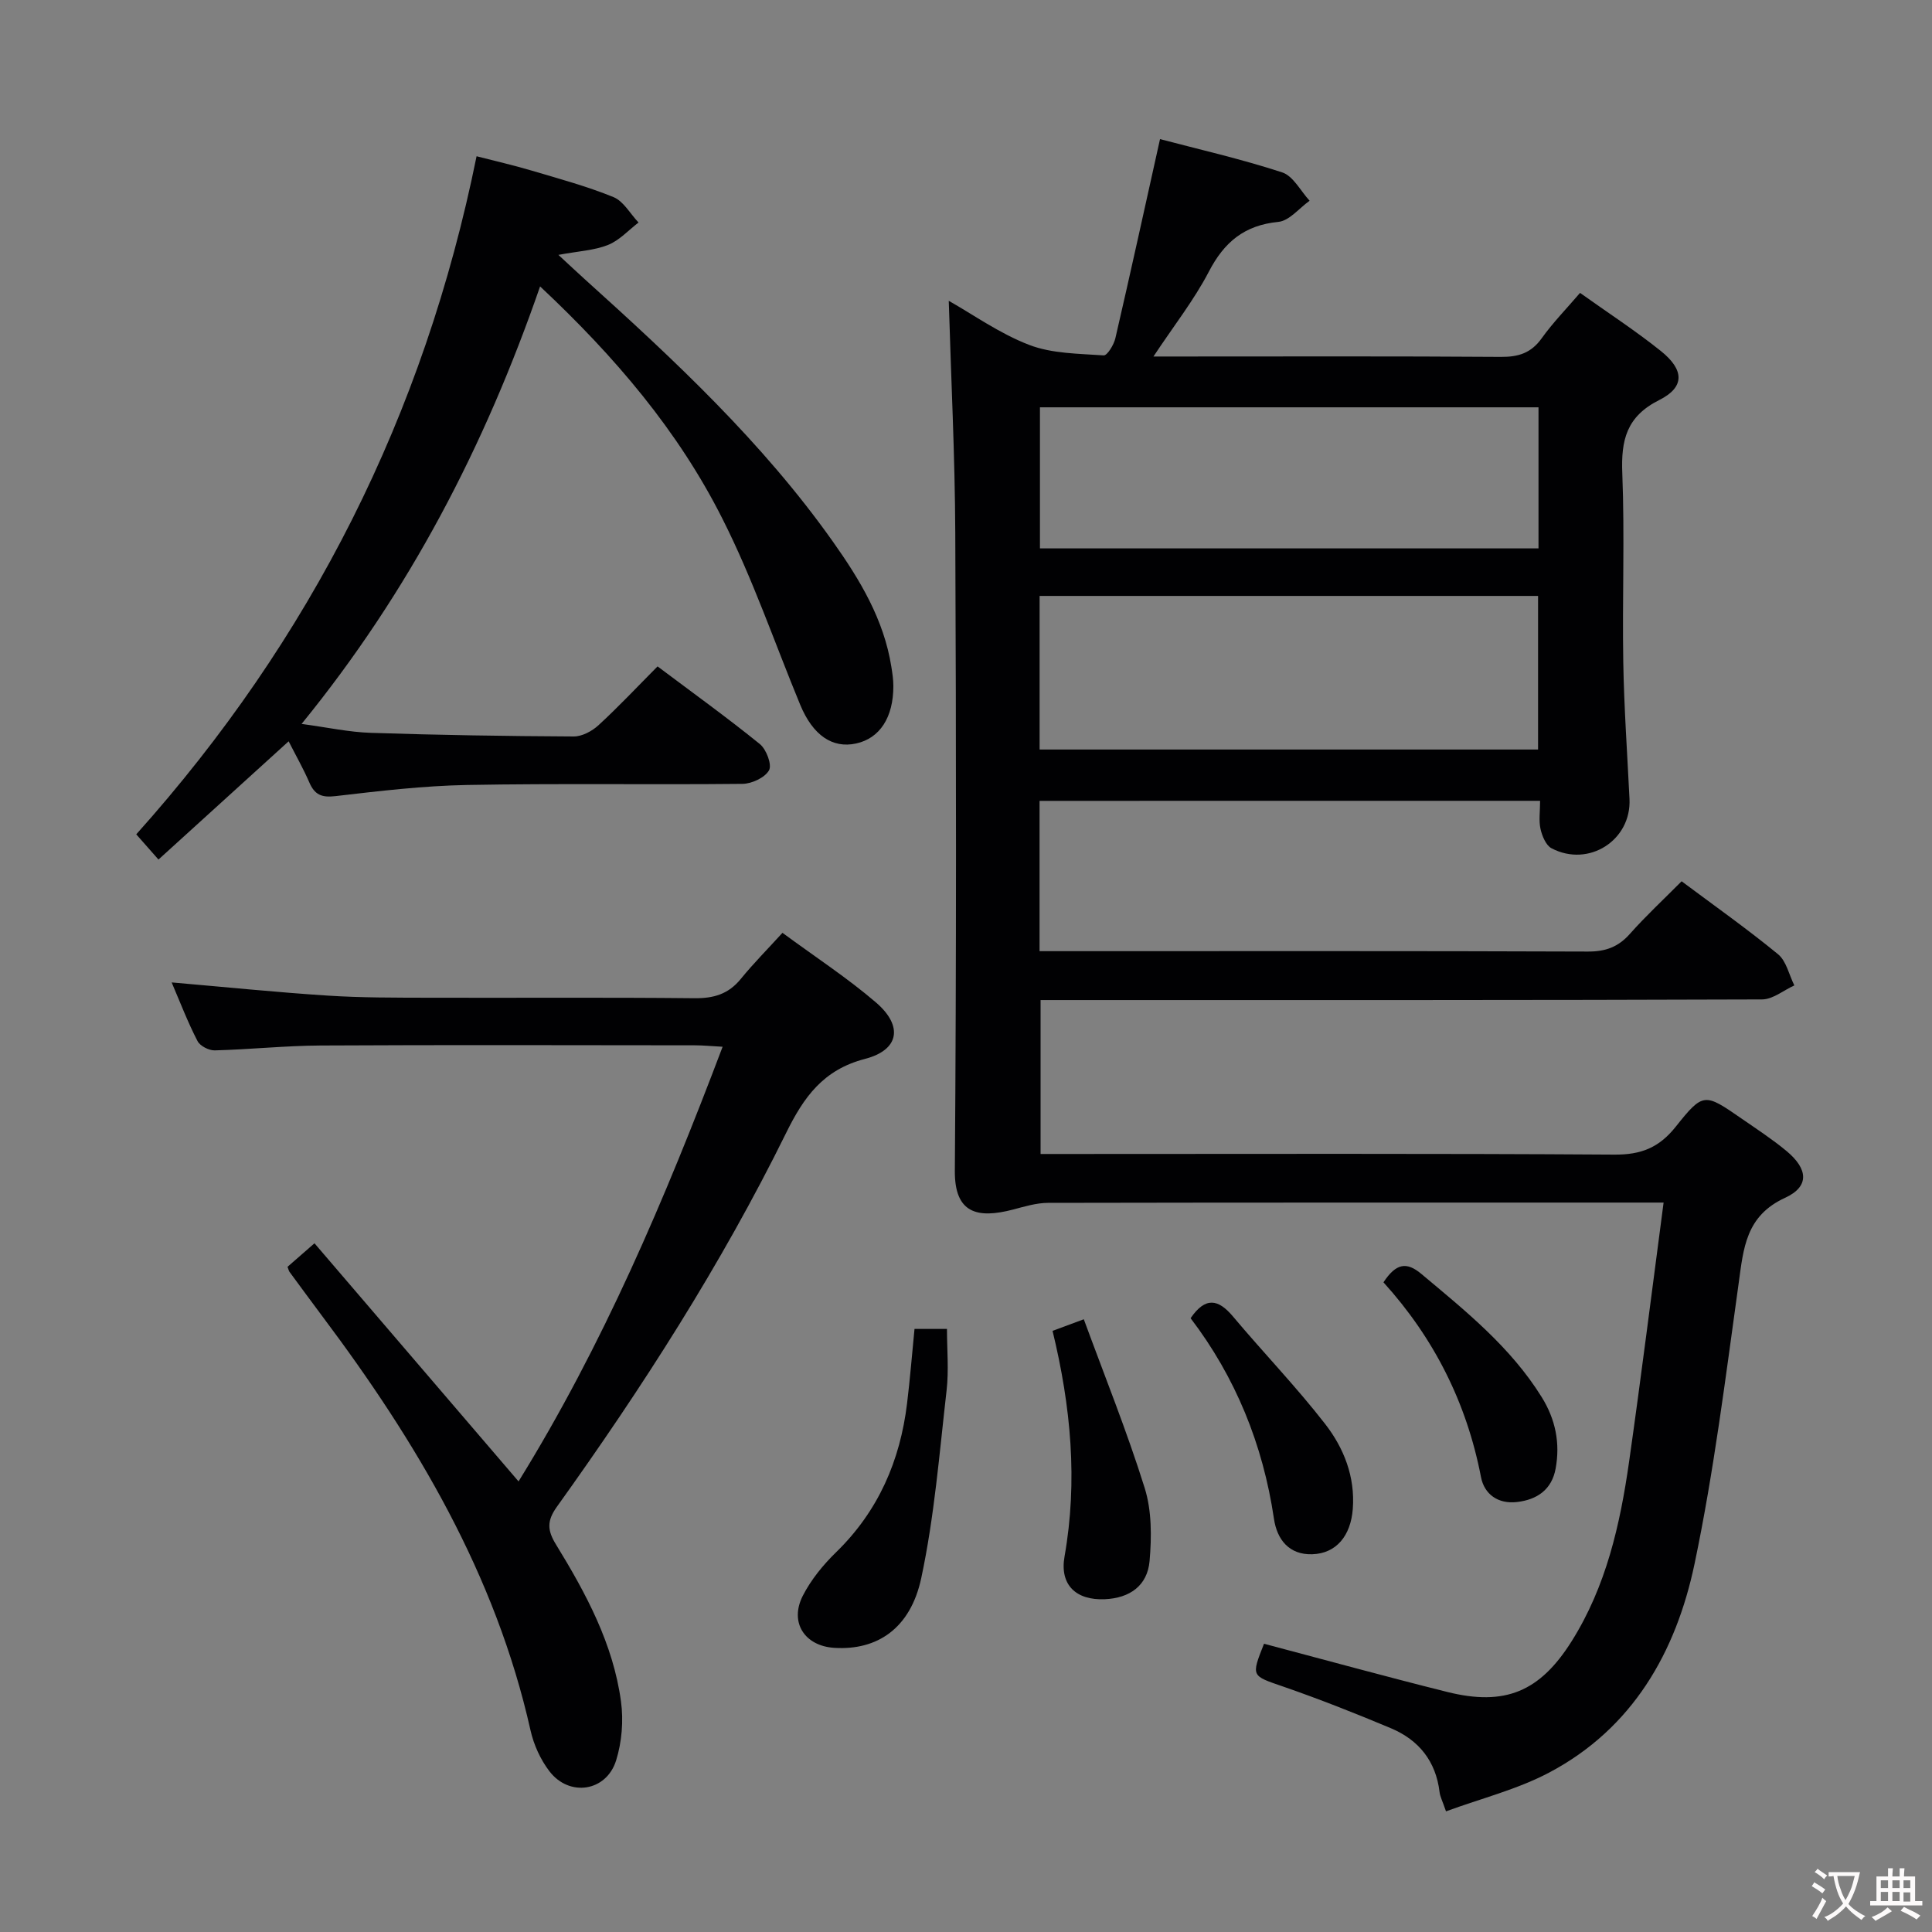 <svg enable-background="new 0 0 400 400" viewBox="0 0 400 400" xmlns="http://www.w3.org/2000/svg"><rect x="0" y="0" width="400" height="400" fill="#808080" stroke="none"/><g fill="#010103"><path d="m215.23 165.81v31.12h5.55c36 0 71.99-.06 107.99.08 3.66.01 6.28-.95 8.69-3.67 3.29-3.71 6.94-7.09 10.7-10.88 6.78 5.06 13.56 9.85 19.96 15.1 1.73 1.42 2.28 4.27 3.38 6.46-2.23 1.01-4.45 2.89-6.68 2.9-47.66.17-95.32.13-142.98.13-1.99 0-3.98 0-6.4 0v31.87h5.84c37.66 0 75.32-.12 112.98.13 5.5.04 9.23-1.44 12.67-5.76 5.71-7.18 5.99-6.99 13.63-1.71 3.15 2.18 6.37 4.28 9.31 6.72 4.5 3.74 4.79 7.36-.3 9.7-8.16 3.75-8.6 10.46-9.61 17.77-2.7 19.39-5.11 38.87-9.12 58-3.84 18.28-12.81 34.08-30.1 43.22-6.6 3.49-14.06 5.35-21.36 8.03-.73-2.14-1.22-3.03-1.33-3.97-.76-6.4-4.29-10.8-10.06-13.23-7.35-3.09-14.78-6.02-22.31-8.63-6.6-2.28-6.68-2.04-3.98-8.87 12.62 3.34 25.24 6.81 37.93 9.98 11.96 2.98 19.17-.03 25.75-10.48 7.16-11.37 10.05-24.17 11.91-37.22 2.5-17.58 4.7-35.2 7.14-53.62-2.47 0-4.23 0-5.99 0-40.49 0-80.99-.02-121.48.06-2.4.01-4.84.76-7.2 1.38-7.44 1.95-12.14.77-12.07-8.03.33-43.99.28-87.99.09-131.98-.07-16.09-.88-32.17-1.35-48.13 5.02 2.83 10.53 6.78 16.66 9.13 4.74 1.82 10.23 1.8 15.41 2.17.75.05 2.12-2.21 2.43-3.57 3.14-13.56 6.11-27.15 9.24-41.21 8.08 2.13 16.81 4.12 25.29 6.89 2.29.75 3.81 3.85 5.68 5.87-2.15 1.53-4.2 4.16-6.48 4.38-7.04.69-11.21 4.19-14.39 10.32-3.04 5.84-7.19 11.11-11.46 17.55h5.92c22 0 43.99-.08 65.99.08 3.66.03 6.28-.79 8.47-3.85 2.3-3.22 5.1-6.08 7.94-9.4 5.76 4.11 11.46 7.81 16.74 12.04 4.86 3.9 4.98 7.47-.32 10.13-6.82 3.42-7.95 8.31-7.67 15.21.51 12.98-.02 25.99.2 38.99.16 9.47.83 18.94 1.29 28.41.41 8.54-8.43 14.24-16.14 10.21-1.16-.61-1.95-2.54-2.28-3.99-.39-1.73-.09-3.62-.09-5.84-34.75.01-69.12.01-103.63.01zm.01-42.43v31.8h103.2c0-10.81 0-21.21 0-31.8-34.46 0-68.54 0-103.2 0zm103.29-39.05c-34.54 0-68.87 0-103.22 0v29.21h103.22c0-9.85 0-19.41 0-29.21z"/><path d="m111.82 59.3c-11.47 33.13-27.07 63.19-49.38 90.58 5.35.72 9.85 1.71 14.39 1.85 13.97.46 27.96.68 41.94.75 1.73.01 3.8-1.1 5.13-2.32 4.15-3.81 8.01-7.93 12.24-12.19 7.22 5.42 14.36 10.56 21.18 16.08 1.34 1.09 2.54 4.27 1.9 5.43-.85 1.52-3.57 2.79-5.5 2.81-19 .2-38-.12-56.99.23-9.11.17-18.22 1.25-27.29 2.31-2.87.34-4.3-.3-5.4-2.84-1.25-2.89-2.82-5.63-4.28-8.51-9.03 8.21-17.87 16.24-26.95 24.48-1.79-2.04-3.19-3.62-4.6-5.22 36.15-40.36 59.6-86.82 70.46-140.39 3.84.99 7.62 1.85 11.33 2.95 5.72 1.7 11.51 3.26 17.02 5.51 2.09.86 3.47 3.46 5.18 5.26-2.08 1.59-3.96 3.7-6.31 4.64-2.85 1.14-6.09 1.28-10.28 2.06 2.23 2.06 3.82 3.56 5.45 5.03 18.57 16.74 36.83 33.78 51.37 54.32 5.6 7.9 10.58 16.15 12.12 25.96.21 1.31.41 2.63.41 3.95.01 6.51-2.81 10.83-7.71 11.9-4.9 1.08-8.96-1.7-11.57-8-5.32-12.87-9.84-26.14-16.11-38.53-9.12-18.13-22.18-33.51-37.75-48.1z"/><path d="m35.54 203.4c11.23.97 21.76 2.05 32.32 2.73 6.96.45 13.96.42 20.94.44 18.33.05 36.65-.09 54.97.1 3.99.04 7.03-.84 9.59-3.98 2.62-3.22 5.56-6.17 8.64-9.56 6.93 5.1 13.48 9.37 19.36 14.42 5.67 4.87 4.84 9.83-2.26 11.68-8.67 2.25-12.68 7.89-16.37 15.39-13.41 27.21-29.76 52.69-47.42 77.32-2.14 2.98-1.99 4.93-.17 7.88 6.19 10.09 11.82 20.54 13.43 32.46.54 3.97.18 8.38-1.01 12.2-2.02 6.46-9.68 7.62-13.8 2.25-1.86-2.42-3.25-5.49-3.92-8.47-7.21-32.21-23.61-59.76-43.12-85.76-2.29-3.06-4.55-6.15-6.82-9.23-.09-.13-.12-.31-.37-.99 1.53-1.34 3.22-2.81 5.58-4.87 14.06 16.4 27.99 32.66 42.25 49.3 17.4-28.11 30.29-58.38 42.25-89.99-2.3-.12-4.03-.3-5.77-.3-25.82-.02-51.64-.1-77.47.04-7.31.04-14.6.82-21.91 1.01-1.21.03-3.04-.91-3.56-1.92-1.98-3.81-3.52-7.84-5.36-12.15z"/><path d="m189.34 275.14h6.72c0 4.26.4 8.55-.08 12.75-1.49 12.97-2.52 26.08-5.24 38.81-2.24 10.5-9.16 15.02-18 14.47-6.14-.38-9.34-5.26-6.53-10.78 1.7-3.33 4.21-6.4 6.91-9.03 8.73-8.51 13.24-18.92 14.68-30.81.6-4.94 1-9.89 1.54-15.41z"/><path d="m217.92 275.54c2.06-.76 3.58-1.33 6.47-2.4 4.32 11.77 8.94 23.21 12.61 34.95 1.47 4.7 1.44 10.1 1.01 15.08-.45 5.15-4.13 7.7-9.25 7.93-5.98.27-9.4-2.97-8.36-8.84 2.76-15.64 1.33-31.02-2.48-46.72z"/><path d="m246.5 272.92c3.07-4.48 5.73-3.99 8.79-.34 6.28 7.48 13.09 14.54 19.07 22.24 3.87 4.99 6.23 10.92 5.72 17.6-.42 5.51-3.39 9.22-8.4 9.37-4.78.15-7.29-3.04-7.92-7.34-2.28-15.38-7.95-29.32-17.26-41.53z"/><path d="m286.43 265.49c2.63-3.98 4.8-4.28 7.82-1.76 9.18 7.69 18.51 15.16 24.95 25.54 2.86 4.61 3.84 9.51 2.88 14.77-.79 4.37-3.84 6.46-8.02 6.94-3.91.45-6.76-1.62-7.44-5.18-2.96-15.35-9.73-28.77-20.19-40.31z"/></g><path d="m377.9 391.2c-.2.3-.4.5-.6.8-.7-.6-1.4-1-2.2-1.5.2-.3.4-.5.5-.8.6.4 1.4.8 2.3 1.5zm-1.8 6.1c-.2-.2-.5-.4-.9-.6.4-.6.8-1.2 1.2-1.9s.7-1.3.9-1.9c.3.3.5.5.8.7-.7 1.3-1.4 2.6-2 3.7zm2.2-9c-.3.3-.5.5-.6.8-.6-.6-1.3-1.1-2-1.5.3-.3.5-.5.6-.7.6.5 1.3.9 2 1.4zm.3.2v-.9h2 4.5c-.3 1.3-.6 2.5-1 3.6s-.9 2.1-1.4 3c.4.5 1 1 1.6 1.4s1.2.8 1.9 1.1c-.3.2-.5.4-.8.8-.4-.3-1-.7-1.6-1.2s-1.2-1.1-1.6-1.6c-.5.6-1.1 1.1-1.7 1.6s-1.4.9-2.1 1.4c-.1-.3-.3-.5-.7-.8.6-.2 1.2-.5 1.9-1s1.4-1.1 2-1.8c-.5-.8-.9-1.6-1.2-2.5s-.6-2-.8-3.2c-.4.1-.7.1-1 .1zm2.5 2.7c.3 1 .7 1.7 1 2.2.3-.5.6-1.1 1-2s.6-1.9.9-3h-3.2-.4c.1.9.3 1.8.7 2.8z" fill="#fcfafa"/><path d="m396.5 388.5v1.5 3.6h1.5v.9c-.4 0-1 0-1.7 0h-7.9c-.5 0-.9 0-1.2 0v-.9h1.3v-3.5c0-.7 0-1.2 0-1.6h2.4c0-.8 0-1.4 0-1.7h1c0 .3-.1.8-.1 1.7h1.5c0-.8 0-1.4 0-1.7h1c0 .3-.1.9-.1 1.7zm-8.2 9.2c-.2-.3-.5-.5-.8-.8.8-.3 1.4-.6 1.9-.9s1-.7 1.4-1.1c.3.3.6.5.9.8-1.6 1-2.8 1.6-3.4 2zm2.6-6.8v-1.6h-1.5v1.6zm0 2.7v-1.9h-1.5v1.9zm2.4-2.7v-1.6h-1.5v1.6zm0 2.7v-1.9h-1.5v1.9zm.2 2 .7-.8c.4.2.9.5 1.6.8s1.3.7 1.8 1c-.3.3-.5.5-.8.8-.4-.3-1.5-1-3.3-1.8zm2-4.7v-1.6h-1.4v1.6zm0 2.8v-1.9h-1.4v1.9z" fill="#fcfafa"/></svg>